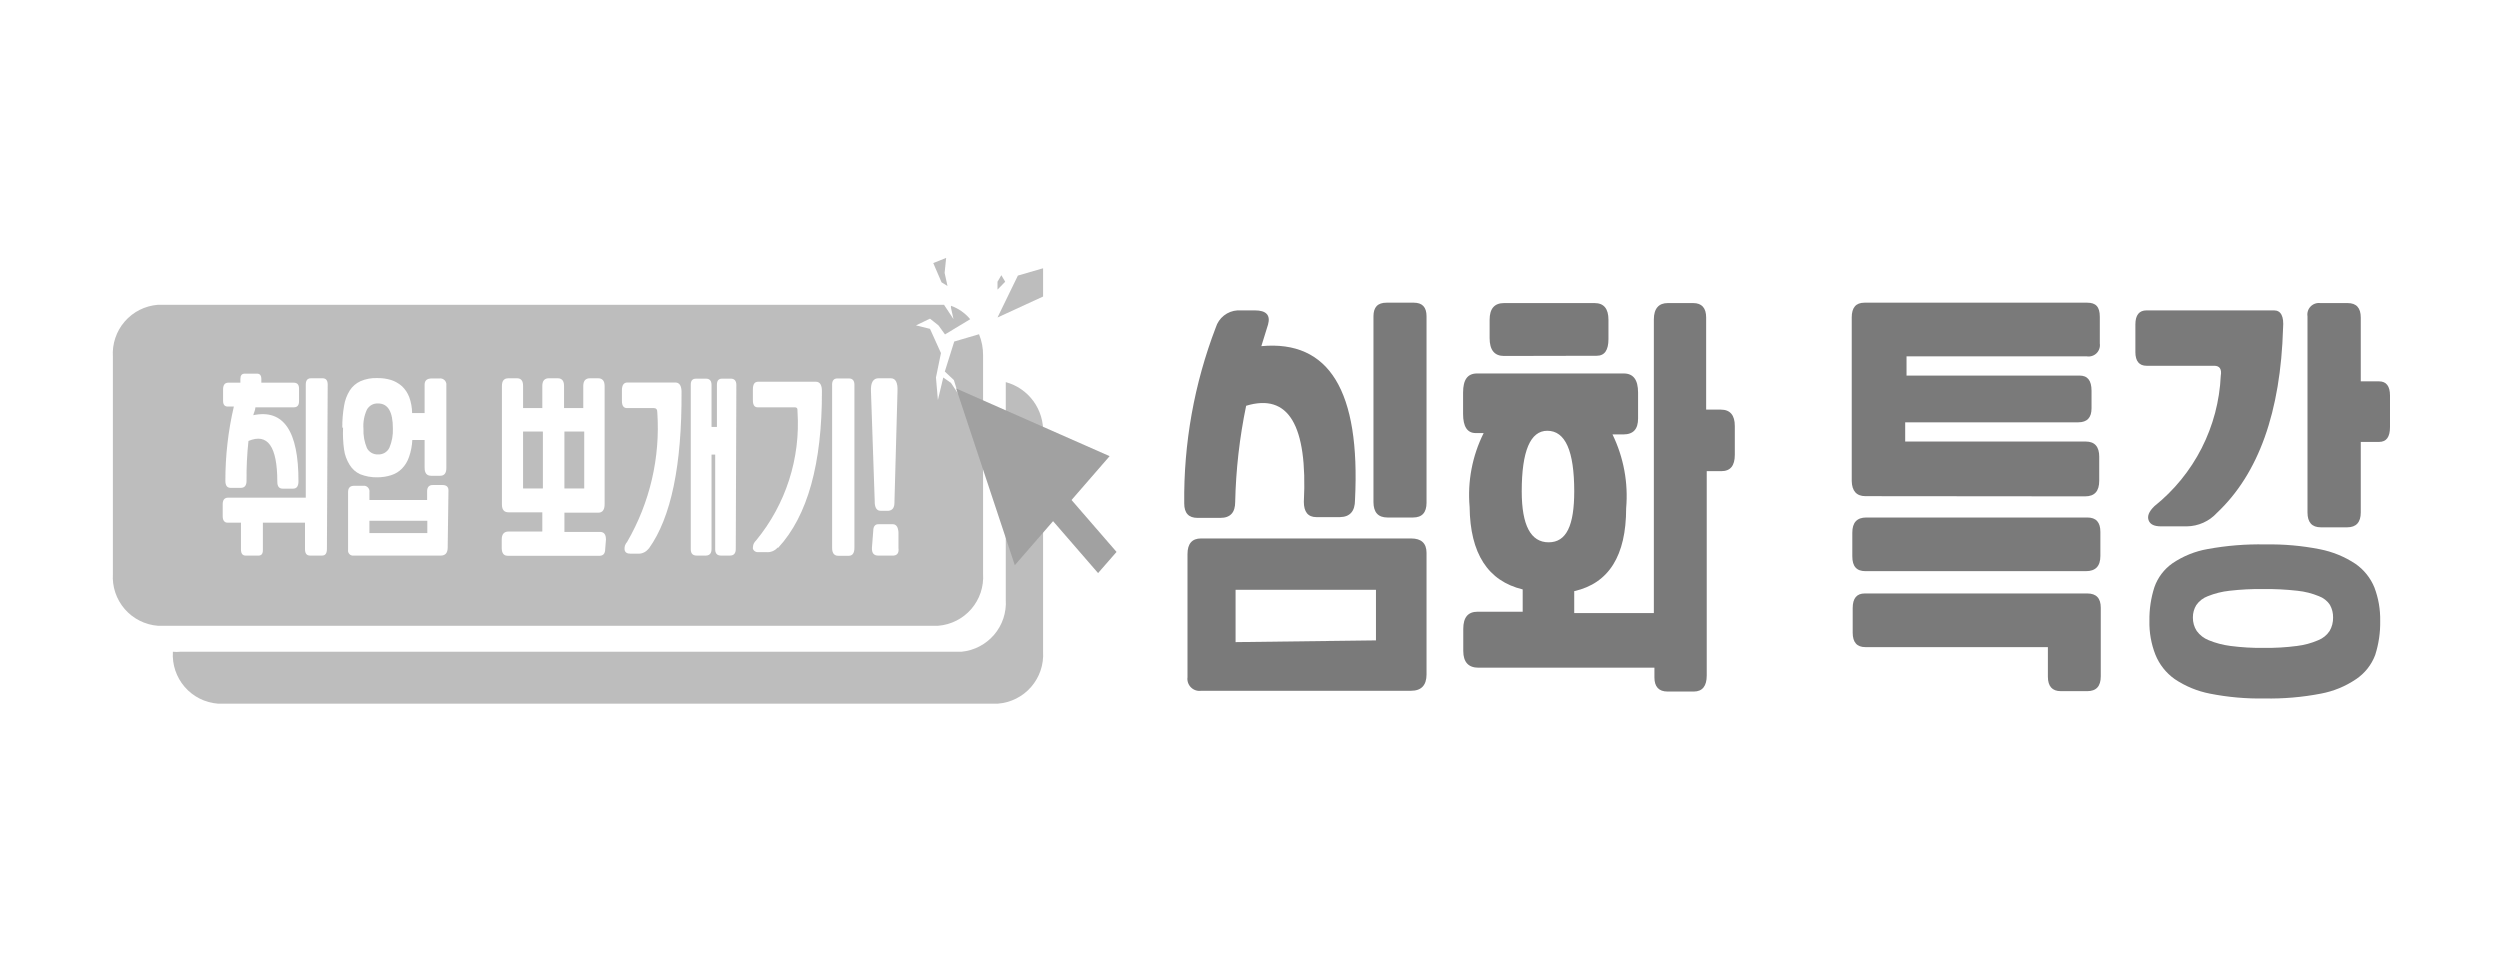 <svg width="130" height="50" viewBox="0 0 130 50" fill="none" xmlns="http://www.w3.org/2000/svg">
<g opacity="0.7">
<path d="M65.59 18C69.123 17.673 70.747 20.34 70.46 26C70.46 26.58 70.2 26.88 69.68 26.89H68.45C68.01 26.89 67.8 26.61 67.8 26.1C68 22.1 67 20.433 64.8 21.1C64.458 22.746 64.267 24.419 64.23 26.1C64.23 26.65 63.98 26.93 63.46 26.93H62.27C61.81 26.93 61.58 26.68 61.58 26.18C61.545 23.054 62.101 19.949 63.22 17.03C63.295 16.784 63.444 16.567 63.645 16.408C63.847 16.249 64.093 16.155 64.35 16.14H65.25C65.85 16.14 66.07 16.39 65.94 16.87L65.59 18ZM74.18 35.07C74.18 35.63 73.91 35.92 73.38 35.92H62.47C62.373 35.935 62.274 35.927 62.18 35.897C62.087 35.867 62.002 35.815 61.932 35.746C61.862 35.677 61.809 35.593 61.777 35.499C61.746 35.406 61.736 35.307 61.75 35.21V28.81C61.75 28.27 61.99 28 62.45 28H73.38C73.91 28 74.18 28.25 74.18 28.75V35.07ZM71.55 33.3V30.67H64.25V33.39L71.55 33.3ZM74.18 26.14C74.18 26.65 73.95 26.91 73.48 26.91H72.15C71.66 26.91 71.42 26.64 71.42 26.1V16.45C71.42 15.97 71.64 15.74 72.1 15.74H73.52C73.96 15.74 74.18 15.97 74.18 16.45V26.14Z" fill="#424142"/>
<path d="M89.48 21.3C89.97 21.3 90.21 21.59 90.21 22.15V23.65C90.21 24.22 89.98 24.5 89.51 24.5H88.75V35.13C88.75 35.68 88.52 35.96 88.08 35.96H86.71C86.26 35.96 86.03 35.71 86.03 35.23V34.72H76.88C76.36 34.72 76.09 34.43 76.09 33.85V32.7C76.09 32.1 76.34 31.81 76.83 31.81H79.18V30.65C77.367 30.21 76.447 28.78 76.42 26.36C76.304 25.037 76.557 23.708 77.15 22.52H76.74C76.3 22.52 76.08 22.187 76.08 21.52V20.42C76.08 19.73 76.32 19.42 76.81 19.42H84.43C84.93 19.42 85.18 19.74 85.18 20.42V21.76C85.18 22.31 84.94 22.59 84.41 22.59H83.85C84.43 23.782 84.675 25.109 84.56 26.43C84.56 28.897 83.66 30.333 81.86 30.74V31.88H86V16.61C86 16.04 86.26 15.76 86.72 15.76H88.05C88.49 15.76 88.72 16.01 88.72 16.51V21.3H89.48ZM78.21 18.51C77.71 18.51 77.46 18.2 77.46 17.58V16.63C77.46 16.05 77.71 15.76 78.21 15.76H82.92C83.4 15.76 83.64 16.05 83.64 16.63V17.63C83.64 18.21 83.44 18.5 83.03 18.5L78.21 18.51ZM80.46 22.4C79.58 22.4 79.13 23.45 79.13 25.55C79.13 27.32 79.6 28.2 80.53 28.2C81.46 28.2 81.86 27.32 81.86 25.55C81.86 23.45 81.4 22.4 80.46 22.4V22.4Z" fill="#424142"/>
<path d="M97 25.8C96.54 25.8 96.3 25.53 96.29 25.01V16.51C96.29 15.99 96.51 15.74 96.95 15.74H108.54C108.98 15.74 109.19 15.95 109.19 16.47V17.86C109.204 17.952 109.196 18.046 109.166 18.134C109.137 18.223 109.087 18.303 109.021 18.368C108.954 18.434 108.874 18.482 108.785 18.51C108.696 18.538 108.602 18.545 108.51 18.53H99.14V19.53H108.14C108.55 19.53 108.76 19.78 108.76 20.32V21.23C108.76 21.72 108.53 21.96 108.07 21.96H99.07V22.96H108.46C108.93 22.96 109.16 23.23 109.16 23.75V25C109.16 25.54 108.92 25.81 108.43 25.81L97 25.8ZM97 29.7C96.54 29.7 96.32 29.45 96.32 28.93V27.7C96.32 27.17 96.56 26.91 97.05 26.91H108.54C109 26.91 109.22 27.16 109.22 27.66V28.91C109.22 29.44 108.97 29.7 108.47 29.7H97ZM97 33.65C96.56 33.65 96.34 33.4 96.34 32.9V31.62C96.34 31.11 96.55 30.86 96.97 30.86H108.54C109.01 30.86 109.24 31.11 109.24 31.6V35.17C109.24 35.68 109.01 35.94 108.54 35.94H107.16C106.72 35.94 106.49 35.69 106.49 35.19V33.65H97Z" fill="#424142"/>
<path d="M118.25 16.14C118.61 16.14 118.77 16.45 118.72 17.05C118.593 21.423 117.447 24.63 115.28 26.67C115.081 26.887 114.84 27.061 114.572 27.181C114.304 27.301 114.014 27.366 113.72 27.37H112.37C112.02 27.37 111.81 27.27 111.73 27.06C111.65 26.85 111.73 26.61 112.03 26.32C113.054 25.5 113.892 24.472 114.487 23.302C115.082 22.133 115.42 20.851 115.48 19.54C115.54 19.19 115.42 19.02 115.14 19.02H111.62C111.24 19.02 111.04 18.78 111.04 18.31V16.87C111.04 16.38 111.24 16.14 111.62 16.14H118.25ZM117.79 28.31C118.743 28.292 119.695 28.375 120.63 28.56C121.286 28.688 121.911 28.942 122.47 29.31C122.918 29.616 123.265 30.048 123.47 30.55C123.68 31.106 123.782 31.696 123.77 32.29C123.781 32.89 123.693 33.488 123.51 34.06C123.317 34.574 122.967 35.015 122.51 35.32C121.958 35.693 121.335 35.948 120.68 36.07C119.715 36.256 118.733 36.34 117.75 36.32C116.8 36.338 115.852 36.254 114.92 36.07C114.262 35.943 113.636 35.684 113.08 35.31C112.632 34.991 112.285 34.55 112.08 34.04C111.86 33.477 111.755 32.875 111.77 32.27C111.761 31.68 111.849 31.092 112.03 30.53C112.206 30.029 112.535 29.595 112.97 29.29C113.521 28.917 114.145 28.664 114.8 28.55C115.786 28.37 116.788 28.289 117.79 28.31V28.31ZM117.71 33.69C118.288 33.699 118.867 33.665 119.44 33.59C119.823 33.544 120.196 33.443 120.55 33.29C120.791 33.195 120.998 33.027 121.14 32.81C121.264 32.598 121.326 32.355 121.32 32.11C121.325 31.883 121.27 31.659 121.16 31.46C121.022 31.247 120.818 31.086 120.58 31C120.225 30.854 119.852 30.76 119.47 30.72C118.876 30.653 118.278 30.623 117.68 30.63C117.095 30.623 116.511 30.654 115.93 30.72C115.546 30.762 115.169 30.856 114.81 31C114.568 31.089 114.359 31.249 114.21 31.46C114.089 31.655 114.027 31.881 114.03 32.11C114.026 32.358 114.095 32.602 114.23 32.81C114.387 33.025 114.602 33.192 114.85 33.29C115.215 33.44 115.598 33.541 115.99 33.59C116.56 33.664 117.135 33.698 117.71 33.69V33.69ZM123.71 19.83C124.09 19.83 124.28 20.08 124.28 20.57V22.21C124.28 22.73 124.09 22.98 123.71 22.98H122.76V26.65C122.76 27.16 122.52 27.42 122.06 27.42H120.68C120.22 27.42 119.99 27.16 119.99 26.65V16.45C119.975 16.358 119.982 16.263 120.01 16.174C120.038 16.085 120.087 16.004 120.152 15.937C120.217 15.87 120.297 15.819 120.385 15.788C120.473 15.758 120.567 15.748 120.66 15.76H122.08C122.53 15.76 122.76 16.01 122.76 16.51V19.83H123.71Z" fill="#424142"/>
<path opacity="0.7" d="M52.3 19.87V31.19C52.342 31.851 52.126 32.502 51.696 33.005C51.267 33.509 50.659 33.826 50 33.89H9.39C9.257 33.905 9.123 33.905 8.99 33.89V33.89C8.946 34.557 9.167 35.215 9.605 35.721C10.043 36.227 10.663 36.539 11.33 36.59H51.89C52.558 36.539 53.179 36.227 53.618 35.722C54.058 35.216 54.281 34.559 54.24 33.89V22.53C54.268 21.932 54.09 21.343 53.738 20.859C53.385 20.375 52.878 20.026 52.3 19.87V19.87Z" fill="#797979"/>
<path opacity="0.7" d="M22.22 27.08H19.21V27.72H22.22V27.08Z" fill="#797979"/>
<path opacity="0.7" d="M19.66 23.63C19.782 23.636 19.903 23.606 20.008 23.544C20.113 23.482 20.197 23.39 20.25 23.28C20.383 22.964 20.444 22.622 20.43 22.28C20.43 21.42 20.18 20.98 19.66 20.98C19.543 20.973 19.426 20.999 19.324 21.056C19.221 21.113 19.137 21.197 19.08 21.3C18.935 21.612 18.873 21.957 18.9 22.3C18.886 22.642 18.948 22.984 19.08 23.3C19.135 23.405 19.219 23.491 19.322 23.55C19.425 23.608 19.542 23.636 19.66 23.63V23.63Z" fill="#797979"/>
<path opacity="0.7" d="M30.38 22.44H29.35V25.4H30.38V22.44Z" fill="#797979"/>
<path opacity="0.7" d="M28.23 22.44H27.2V25.4H28.23V22.44Z" fill="#797979"/>
<path opacity="0.7" d="M50.91 17.38L49.62 17.76L49.13 19.32L49.6 19.76L49.82 20.47L49.45 19.91L49.05 19.63L48.77 20.8L48.67 19.63L48.93 18.36L48.36 17.1L47.63 16.92L48.36 16.57L48.8 16.92L49.14 17.39L50.45 16.6C50.187 16.28 49.841 16.038 49.45 15.9V16L49.58 16.59L49.09 15.85H48.78H8.21C7.543 15.901 6.923 16.213 6.485 16.719C6.047 17.224 5.826 17.883 5.87 18.55V29.84C5.826 30.508 6.047 31.165 6.485 31.671C6.923 32.176 7.543 32.489 8.21 32.54H48.78C49.447 32.489 50.067 32.176 50.505 31.671C50.943 31.165 51.164 30.508 51.12 29.84V18.48C51.123 18.103 51.052 17.729 50.91 17.38ZM11.6 20.25C11.6 20.02 11.69 19.9 11.87 19.9H12.5V19.71C12.5 19.52 12.57 19.43 12.73 19.43H13.37C13.51 19.43 13.59 19.52 13.59 19.71V19.9H15.27C15.46 19.9 15.55 20 15.55 20.21V20.86C15.55 21.08 15.46 21.18 15.28 21.18H13.28C13.28 21.32 13.2 21.46 13.17 21.59C14.743 21.263 15.527 22.41 15.52 25.03C15.52 25.28 15.43 25.41 15.24 25.41H14.7C14.51 25.41 14.42 25.29 14.42 25.05C14.42 23.21 13.92 22.51 12.92 22.93C12.846 23.617 12.812 24.309 12.82 25C12.82 25.25 12.72 25.37 12.51 25.37H12C11.81 25.37 11.72 25.25 11.72 25C11.717 23.701 11.865 22.405 12.16 21.14H11.84C11.68 21.14 11.6 21.04 11.6 20.84V20.25ZM17 28.55C17 28.77 16.92 28.89 16.75 28.89H16.12C15.95 28.89 15.86 28.78 15.86 28.56V27.18H13.67V28.61C13.67 28.8 13.59 28.89 13.45 28.89H12.77C12.61 28.89 12.53 28.78 12.53 28.57V27.18H11.84C11.67 27.18 11.58 27.06 11.58 26.84V26.22C11.58 26 11.67 25.89 11.84 25.88H15.9V20C15.9 19.78 15.99 19.67 16.17 19.67H16.77C16.95 19.67 17.04 19.78 17.04 19.99L17 28.55ZM17.8 22.24C17.796 21.861 17.826 21.483 17.89 21.11C17.934 20.822 18.036 20.547 18.19 20.3C18.327 20.09 18.521 19.923 18.75 19.82C19.024 19.702 19.322 19.648 19.62 19.66C19.864 19.656 20.107 19.69 20.34 19.76C20.546 19.828 20.736 19.937 20.9 20.08C21.068 20.239 21.198 20.434 21.28 20.65C21.377 20.916 21.427 21.197 21.43 21.48H22.08V20C22.08 19.79 22.2 19.68 22.45 19.68H22.85C22.899 19.673 22.949 19.678 22.995 19.694C23.042 19.71 23.084 19.736 23.119 19.771C23.154 19.806 23.18 19.848 23.196 19.895C23.212 19.941 23.217 19.991 23.21 20.04V24.34C23.21 24.6 23.11 24.74 22.89 24.74H22.42C22.19 24.74 22.08 24.6 22.08 24.32V22.88H21.44C21.427 23.18 21.37 23.477 21.27 23.76C21.194 23.988 21.067 24.197 20.9 24.37C20.744 24.528 20.552 24.645 20.34 24.71C20.107 24.784 19.864 24.821 19.62 24.82C19.316 24.827 19.013 24.772 18.73 24.66C18.501 24.556 18.309 24.385 18.18 24.17C18.027 23.927 17.928 23.654 17.89 23.37C17.839 22.996 17.822 22.617 17.84 22.24H17.8ZM23.28 28.47C23.28 28.75 23.16 28.89 22.92 28.89H18.39C18.35 28.895 18.309 28.891 18.271 28.878C18.232 28.864 18.198 28.842 18.17 28.813C18.142 28.784 18.12 28.748 18.108 28.71C18.096 28.671 18.093 28.63 18.1 28.59V25.59C18.1 25.37 18.2 25.26 18.42 25.26H18.89C18.934 25.255 18.979 25.26 19.021 25.275C19.062 25.29 19.1 25.314 19.131 25.346C19.162 25.378 19.185 25.417 19.199 25.459C19.213 25.501 19.216 25.546 19.21 25.59V26H22.21V25.55C22.21 25.33 22.31 25.22 22.51 25.22H23C23.21 25.22 23.32 25.31 23.32 25.5L23.28 28.47ZM31.47 28.55C31.47 28.77 31.38 28.89 31.2 28.9H26.4C26.19 28.9 26.09 28.76 26.09 28.49V28.05C26.09 27.78 26.21 27.64 26.44 27.64H28.2V26.64H26.44C26.21 26.64 26.1 26.5 26.1 26.23V20.07C26.1 19.8 26.21 19.67 26.44 19.67H26.88C27.1 19.67 27.2 19.8 27.2 20.07V21.22H28.2V20.07C28.2 19.8 28.32 19.67 28.54 19.67H29C29.22 19.67 29.33 19.8 29.33 20.07V21.22H30.33V20.07C30.33 19.8 30.45 19.67 30.68 19.67H31.1C31.32 19.67 31.44 19.8 31.44 20.07V26.22C31.44 26.51 31.33 26.66 31.11 26.66H29.35V27.66H31.2C31.41 27.66 31.51 27.79 31.51 28.06L31.47 28.55ZM33.71 28.55C33.642 28.634 33.555 28.7 33.455 28.742C33.356 28.784 33.248 28.8 33.14 28.79H32.77C32.61 28.79 32.51 28.73 32.48 28.6C32.469 28.525 32.475 28.448 32.497 28.375C32.52 28.303 32.558 28.236 32.61 28.18C33.794 26.14 34.34 23.793 34.18 21.44C34.18 21.29 34.12 21.22 34 21.22H32.6C32.43 21.22 32.34 21.1 32.34 20.85V20.29C32.34 20.02 32.44 19.89 32.63 19.89H35.12C35.33 19.89 35.44 20.06 35.44 20.38C35.46 24.193 34.897 26.903 33.75 28.51L33.71 28.55ZM38.26 28.55C38.26 28.77 38.16 28.89 37.96 28.89H37.49C37.29 28.89 37.19 28.78 37.19 28.56V23.64H37V28.55C37 28.77 36.9 28.89 36.7 28.89H36.23C36.02 28.89 35.92 28.78 35.92 28.56V20C35.92 19.79 36.01 19.69 36.2 19.69H36.71C36.9 19.69 37 19.8 37 20.02V22.2H37.28V20C37.28 19.79 37.37 19.69 37.55 19.69H38C38.19 19.69 38.29 19.8 38.29 20.02L38.26 28.55ZM40.43 28.48C40.359 28.562 40.269 28.625 40.168 28.665C40.067 28.705 39.958 28.721 39.85 28.71H39.43C39.37 28.718 39.309 28.703 39.258 28.671C39.206 28.638 39.168 28.588 39.15 28.53C39.15 28.41 39.15 28.27 39.32 28.1C40.863 26.222 41.632 23.826 41.47 21.4C41.47 21.25 41.47 21.18 41.3 21.18H39.4C39.23 21.18 39.15 21.06 39.15 20.81V20.25C39.15 19.98 39.24 19.85 39.42 19.85H42.42C42.64 19.85 42.74 20.02 42.74 20.34C42.75 24.1 42 26.82 40.47 28.48H40.43ZM44.43 28.48C44.43 28.76 44.33 28.9 44.14 28.9H43.58C43.38 28.9 43.27 28.76 43.27 28.5V20C43.27 19.79 43.36 19.68 43.54 19.68H44.15C44.33 19.68 44.43 19.79 44.43 20.01V28.48ZM45.71 19.67H46.32C46.57 19.67 46.69 19.89 46.67 20.34L46.51 26.16C46.51 26.41 46.39 26.54 46.21 26.56H45.79C45.617 26.56 45.517 26.44 45.49 26.2L45.29 20.34C45.27 19.89 45.41 19.66 45.7 19.67H45.71ZM46.39 28.89H45.66C45.44 28.89 45.33 28.76 45.34 28.49L45.41 27.59C45.41 27.37 45.52 27.25 45.68 27.26H46.43C46.6 27.26 46.7 27.4 46.72 27.67V28.49C46.76 28.77 46.64 28.91 46.38 28.89H46.39Z" fill="#797979"/>
<g opacity="0.7">
<path d="M48.53 13.68L48.96 14.68L49.27 14.87L49.12 14.19L49.2 13.41L48.53 13.68Z" fill="#797979"/>
<path d="M52.93 14.33L51.87 16.51L54.24 15.42V13.95L52.93 14.33Z" fill="#797979"/>
<path d="M51.87 14.65V15.06L52.27 14.65L52.07 14.31L51.87 14.65Z" fill="#797979"/>
</g>
<path d="M57.7 23.72L49.72 20.2L52.77 29.39L54.76 27.1L57.1 29.8L58.06 28.7L55.72 26L57.7 23.72Z" fill="#797979"/>
</g>
</svg>
